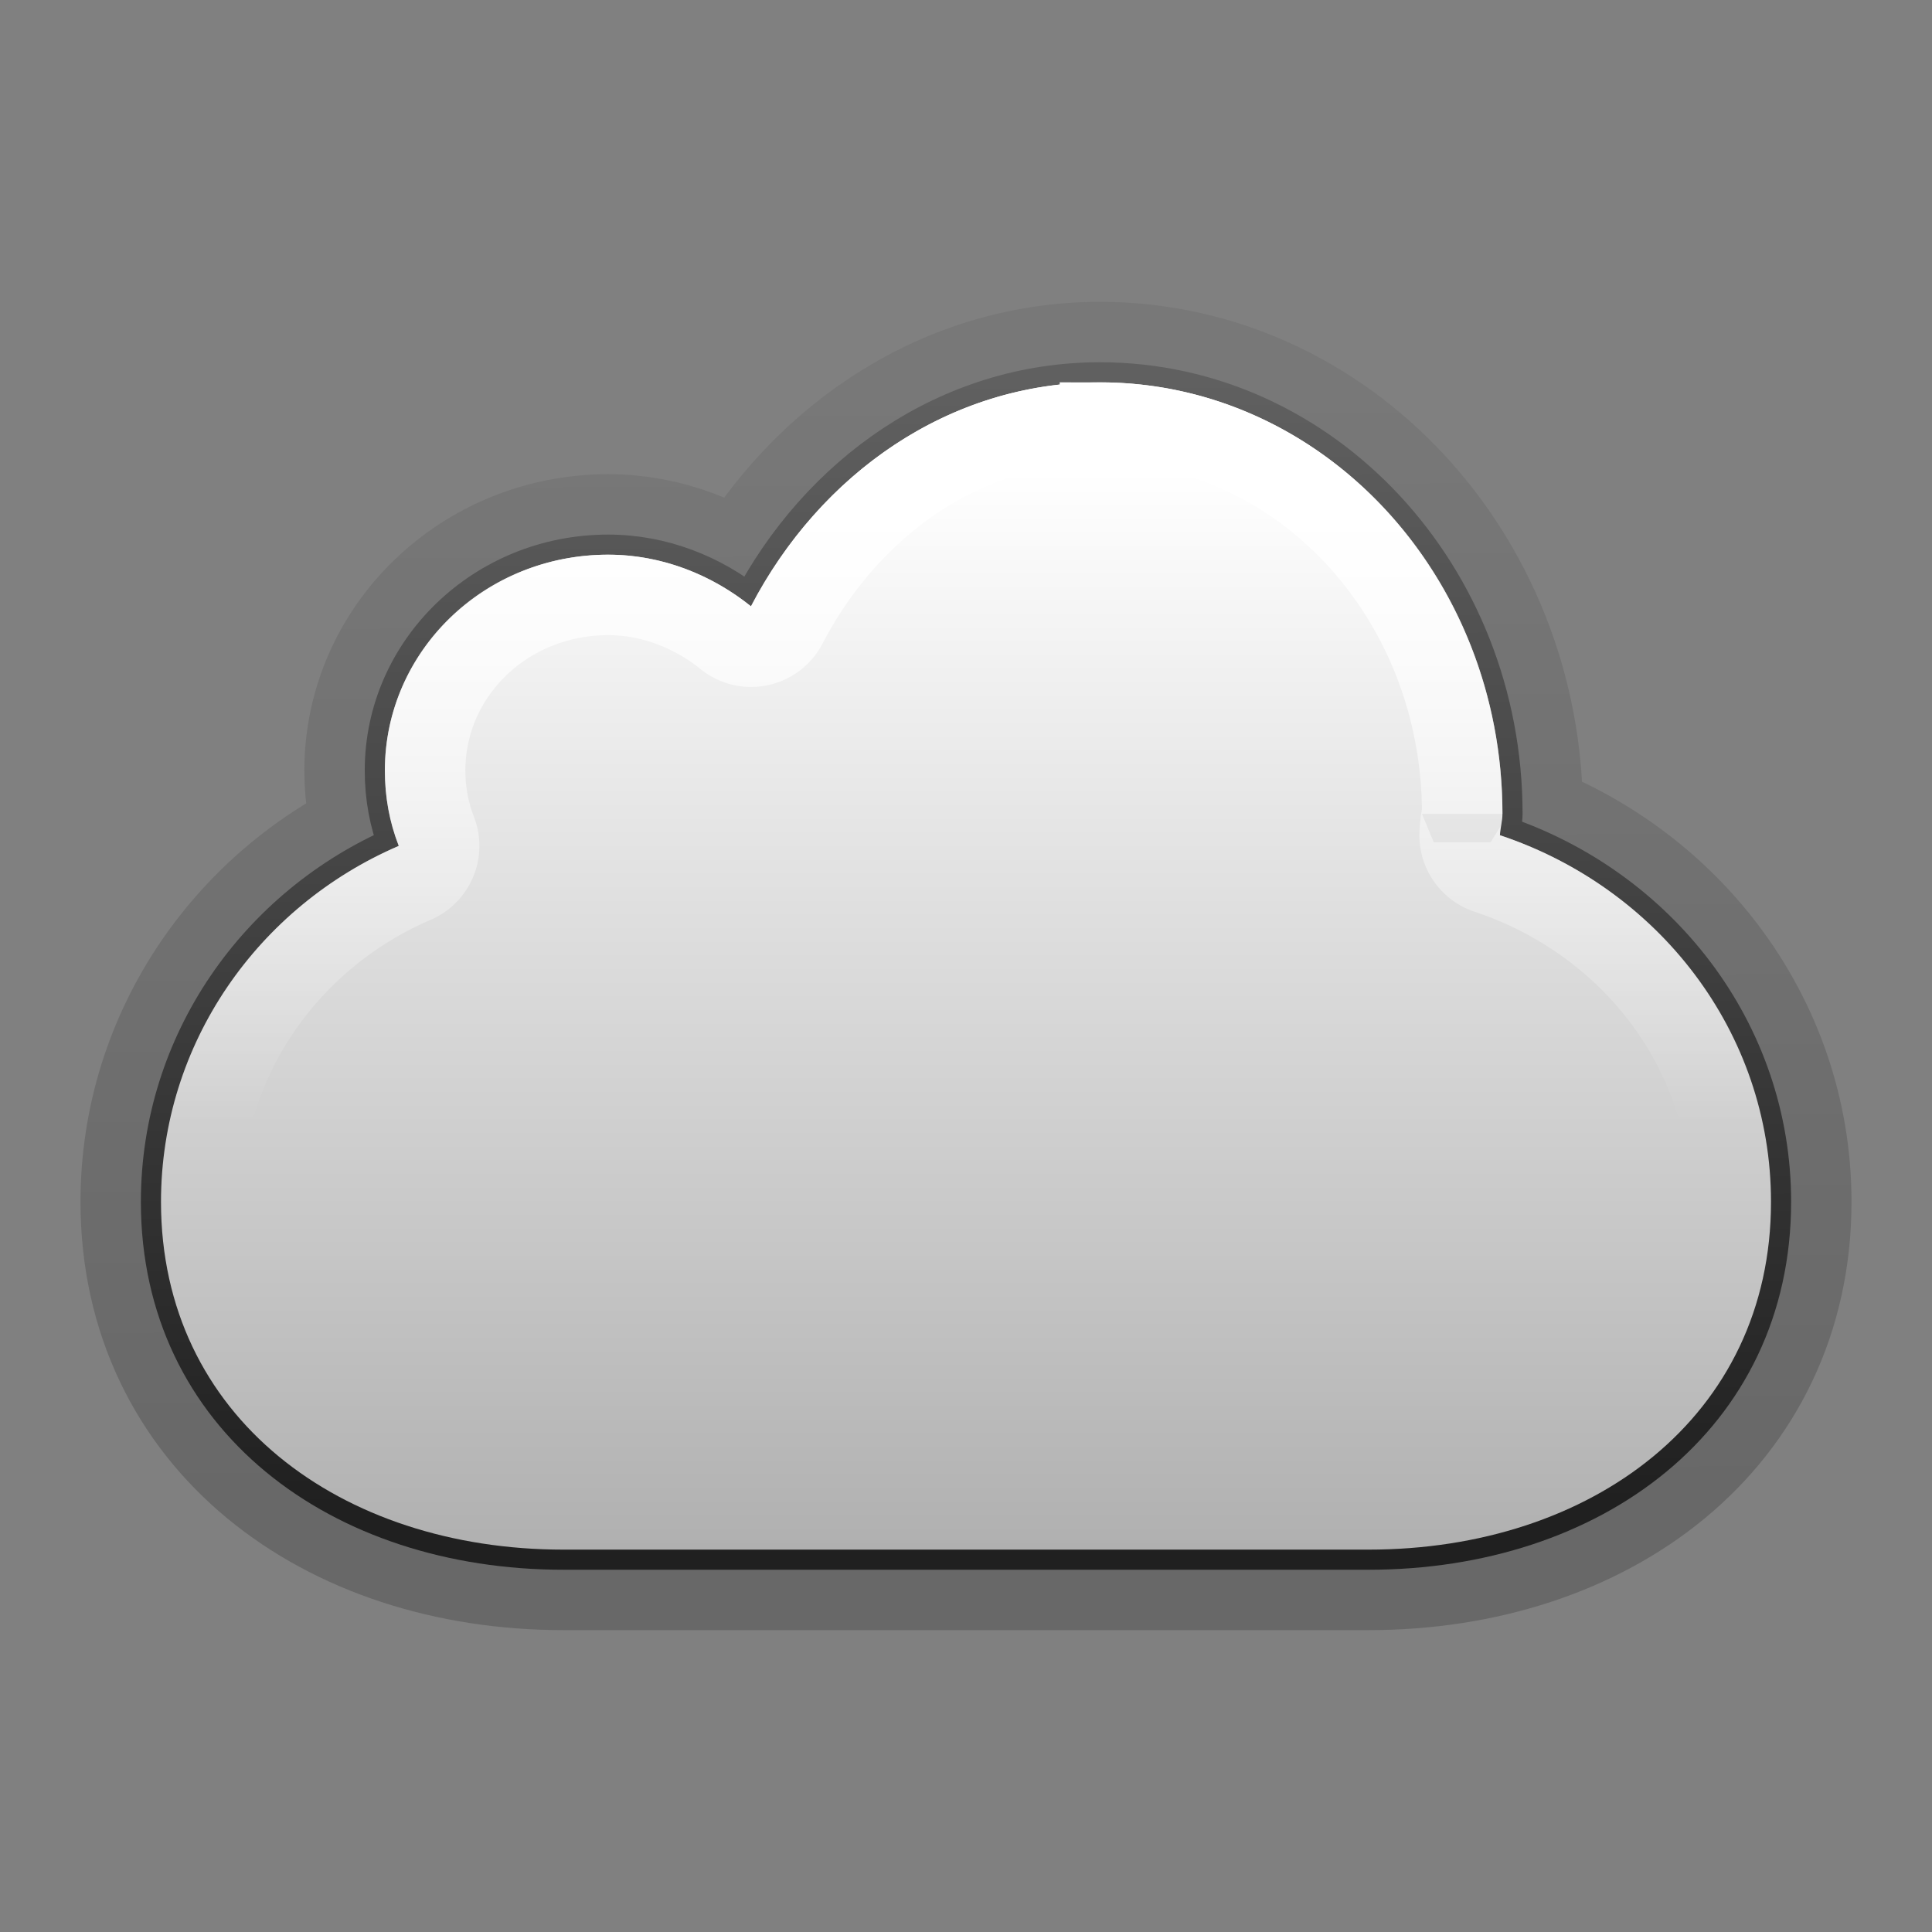 <?xml version="1.0" encoding="UTF-8" standalone="no"?>
<!-- Created with Inkscape (http://www.inkscape.org/) -->

<svg
   xmlns:dc="http://purl.org/dc/elements/1.1/"
   xmlns:cc="http://creativecommons.org/ns#"
   xmlns:rdf="http://www.w3.org/1999/02/22-rdf-syntax-ns#"
   xmlns:svg="http://www.w3.org/2000/svg"
   xmlns="http://www.w3.org/2000/svg"
   xmlns:xlink="http://www.w3.org/1999/xlink"
   xmlns:sodipodi="http://sodipodi.sourceforge.net/DTD/sodipodi-0.dtd"
   xmlns:inkscape="http://www.inkscape.org/namespaces/inkscape"
   width="96"
   height="96"
   id="svg3186"
   sodipodi:version="0.32"
   inkscape:version="0.48.4 r9939"
   version="1.0"
   sodipodi:docname="sync-client-idle.svg"
   inkscape:output_extension="org.inkscape.output.svg.inkscape"
   sodipodi:modified="true"
   inkscape:export-filename="sync-client-all.png"
   inkscape:export-xdpi="90"
   inkscape:export-ydpi="90">
  <rect width="100%" height="100%" fill="#808080" stroke="none"/>
  <sodipodi:namedview
     id="base"
     pagecolor="#ffffff"
     bordercolor="#666666"
     borderopacity="1.0"
     gridtolerance="10000"
     guidetolerance="10"
     objecttolerance="10"
     inkscape:pageopacity="0.0"
     inkscape:pageshadow="2"
     inkscape:zoom="4"
     inkscape:cx="48"
     inkscape:cy="48"
     inkscape:document-units="px"
     inkscape:current-layer="layer1"
     width="128px"
     height="128px"
     showgrid="false"
     inkscape:window-width="1006"
     inkscape:window-height="714"
     inkscape:window-x="61"
     inkscape:window-y="43"
     fit-margin-top="0"
     fit-margin-left="0"
     fit-margin-right="0"
     fit-margin-bottom="0"
     inkscape:window-maximized="0"
     inkscape:object-paths="true"
     inkscape:snap-intersection-paths="true"
     inkscape:object-nodes="true"
     inkscape:snap-smooth-nodes="true"
     inkscape:snap-midpoints="true">
    <inkscape:grid
       id="GridFromPre046Settings"
       type="xygrid"
       originx="0px"
       originy="0px"
       spacingx="8px"
       spacingy="8px"
       color="#3f3fff"
       empcolor="#3f3fff"
       opacity="0.15"
       empopacity="0.38"
       empspacing="5"
       visible="true"
       enabled="true"
       snapvisiblegridlinesonly="true" />
  </sodipodi:namedview>
  <defs
     id="defs3188">
    <linearGradient
       id="linearGradient3774">
      <stop
         style="stop-color:#ffffff;stop-opacity:1;"
         offset="0"
         id="stop3776" />
      <stop
         style="stop-color:#ffffff;stop-opacity:0;"
         offset="1"
         id="stop3778" />
    </linearGradient>
    <linearGradient
       x1="15"
       y1="2"
       x2="15"
       gradientUnits="userSpaceOnUse"
       y2="21"
       id="linearGradient3696-804-7-4-5">
      <stop
         offset="0"
         style="stop-color:#ffffff;stop-opacity:1;"
         id="stop3014-5-7-6" />
      <stop
         offset="1"
         style="stop-color:#b0b0b0;stop-opacity:1;"
         id="stop3018-79-7-0" />
    </linearGradient>
    <linearGradient
       id="linearGradient3971-7-8-8">
      <stop
         style="stop-color:#606060;stop-opacity:1;"
         offset="0"
         id="stop3973-6-3-2" />
      <stop
         style="stop-color:#202020;stop-opacity:1;"
         offset="1"
         id="stop3975-1-3-2" />
    </linearGradient>
    <linearGradient
       inkscape:collect="always"
       xlink:href="#linearGradient3971-7-8-8"
       id="linearGradient2995"
       gradientUnits="userSpaceOnUse"
       gradientTransform="translate(-93.839,67)"
       x1="141.637"
       y1="-16.124"
       x2="141.887"
       y2="39.777" />
    <linearGradient
       inkscape:collect="always"
       xlink:href="#linearGradient3696-804-7-4-5"
       id="linearGradient2999"
       gradientUnits="userSpaceOnUse"
       gradientTransform="matrix(3.833,0,0,3.833,-91.838,68.501)"
       x1="36.481"
       y1="-3.424"
       x2="36.481"
       y2="10.565" />
    <linearGradient
       inkscape:collect="always"
       xlink:href="#linearGradient3774"
       id="linearGradient3780"
       x1="48"
       y1="54.424"
       x2="48"
       y2="87.844"
       gradientUnits="userSpaceOnUse" />
  </defs>
  <g
     inkscape:label="Layer 1"
     inkscape:groupmode="layer"
     id="layer1"
     transform="translate(0,-32)">
    <g
       id="g3786">
      <path
         style="color:#000000;fill:none;fill-opacity:1;fill-rule:nonzero;stroke:url(#linearGradient2995);stroke-width:8;stroke-linecap:round;stroke-linejoin:miter;stroke-miterlimit:4;stroke-opacity:1;stroke-dasharray:none;stroke-dashoffset:0.718;marker:none;visibility:visible;display:inline;overflow:visible;enable-background:accumulate;opacity:0.25"
         d="m 54.656,51 c -7.509,0 -13.924,4.562 -17.344,11.125 -1.926,-1.545 -4.395,-2.562 -7.094,-2.562 -6.133,0 -11.094,4.804 -11.094,10.719 0,1.328 0.229,2.576 0.688,3.75 C 12.837,77.036 8,83.85 8,91.719 8,102.403 16.92,109 28,109 l 40,0 C 79.08,109 88,102.403 88,91.719 88,83.256 82.365,76.11 74.531,73.5 c 0.018,-0.364 0.125,-0.69 0.125,-1.062 0,-11.829 -8.96,-21.438 -20,-21.438 z"
         id="path3767"
         inkscape:connector-curvature="0"
         sodipodi:nodetypes="scsscsssscss" />
      <path
         sodipodi:nodetypes="scsscsssscss"
         inkscape:connector-curvature="0"
         id="path3765"
         d="m 54.656,51 c -7.509,0 -13.924,4.562 -17.344,11.125 -1.926,-1.545 -4.395,-2.562 -7.094,-2.562 -6.133,0 -11.094,4.804 -11.094,10.719 0,1.328 0.229,2.576 0.688,3.75 C 12.837,77.036 8,83.85 8,91.719 8,102.403 16.92,109 28,109 l 40,0 C 79.08,109 88,102.403 88,91.719 88,83.256 82.365,76.11 74.531,73.5 c 0.018,-0.364 0.125,-0.69 0.125,-1.062 0,-11.829 -8.96,-21.438 -20,-21.438 z"
         style="color:#000000;fill:none;fill-opacity:1;fill-rule:nonzero;stroke:url(#linearGradient2995);stroke-width:4;stroke-linecap:round;stroke-linejoin:miter;stroke-miterlimit:4;stroke-opacity:1;stroke-dasharray:none;stroke-dashoffset:0.718;marker:none;visibility:visible;display:inline;overflow:visible;enable-background:accumulate;opacity:0.5" />
      <path
         style="color:#000000;fill:none;fill-opacity:1;fill-rule:nonzero;stroke:url(#linearGradient2995);stroke-width:2;stroke-linecap:round;stroke-linejoin:miter;stroke-miterlimit:4;stroke-opacity:1;stroke-dasharray:none;stroke-dashoffset:0.718;marker:none;visibility:visible;display:inline;overflow:visible;enable-background:accumulate"
         d="m 54.656,51 c -7.509,0 -13.924,4.562 -17.344,11.125 -1.926,-1.545 -4.395,-2.562 -7.094,-2.562 -6.133,0 -11.094,4.804 -11.094,10.719 0,1.328 0.229,2.576 0.688,3.75 C 12.837,77.036 8,83.85 8,91.719 8,102.403 16.92,109 28,109 l 40,0 C 79.08,109 88,102.403 88,91.719 88,83.256 82.365,76.11 74.531,73.5 c 0.018,-0.364 0.125,-0.69 0.125,-1.062 0,-11.829 -8.96,-21.438 -20,-21.438 z"
         id="path2993"
         inkscape:connector-curvature="0"
         sodipodi:nodetypes="scsscsssscss" />
      <path
         sodipodi:nodetypes="scsscsssscss"
         inkscape:connector-curvature="0"
         id="rect3193"
         d="m 54.656,51 c -7.509,0 -13.924,4.562 -17.344,11.125 -1.926,-1.545 -4.395,-2.562 -7.094,-2.562 -6.133,0 -11.094,4.804 -11.094,10.719 0,1.328 0.229,2.576 0.688,3.75 C 12.837,77.036 8,83.85 8,91.719 8,102.403 16.92,109 28,109 l 40,0 C 79.08,109 88,102.403 88,91.719 88,83.256 82.365,76.11 74.531,73.5 c 0.018,-0.364 0.125,-0.69 0.125,-1.062 0,-11.829 -8.96,-21.438 -20,-21.438 z"
         style="color:#000000;fill:url(#linearGradient2999);fill-opacity:1;fill-rule:nonzero;stroke:none;stroke-width:2;marker:none;visibility:visible;display:inline;overflow:visible;enable-background:accumulate" />
      <path
         id="path3771"
         d="m 54.656,53 c -6.699,0 -12.441,4.072 -15.562,10.062 a 2,2 0 0 1 -3.031,0.625 c -1.609,-1.291 -3.648,-2.125 -5.844,-2.125 -5.089,0 -9.094,3.923 -9.094,8.719 0,1.098 0.196,2.094 0.562,3.031 A 2,2 0 0 1 20.594,75.875 C 14.319,78.578 10,84.67 10,91.719 c 0,4.786 1.929,8.455 5.125,11.094 C 18.321,105.451 22.857,107 28,107 l 40,0 c 5.143,0 9.679,-1.549 12.875,-4.188 C 84.071,100.174 86,96.504 86,91.719 86,84.144 80.974,77.761 73.906,75.406 a 2,2 0 0 1 -1.375,-2 c 0.034,-0.697 0.125,-0.979 0.125,-0.969 0,-10.819 -8.12,-19.438 -18,-19.438 z"
         style="color:#000000;fill:none;stroke:url(#linearGradient3780);stroke-width:4;stroke-miterlimit:4;marker:none;visibility:visible;display:inline;overflow:visible;enable-background:accumulate" />
    </g>
  </g>
</svg>
